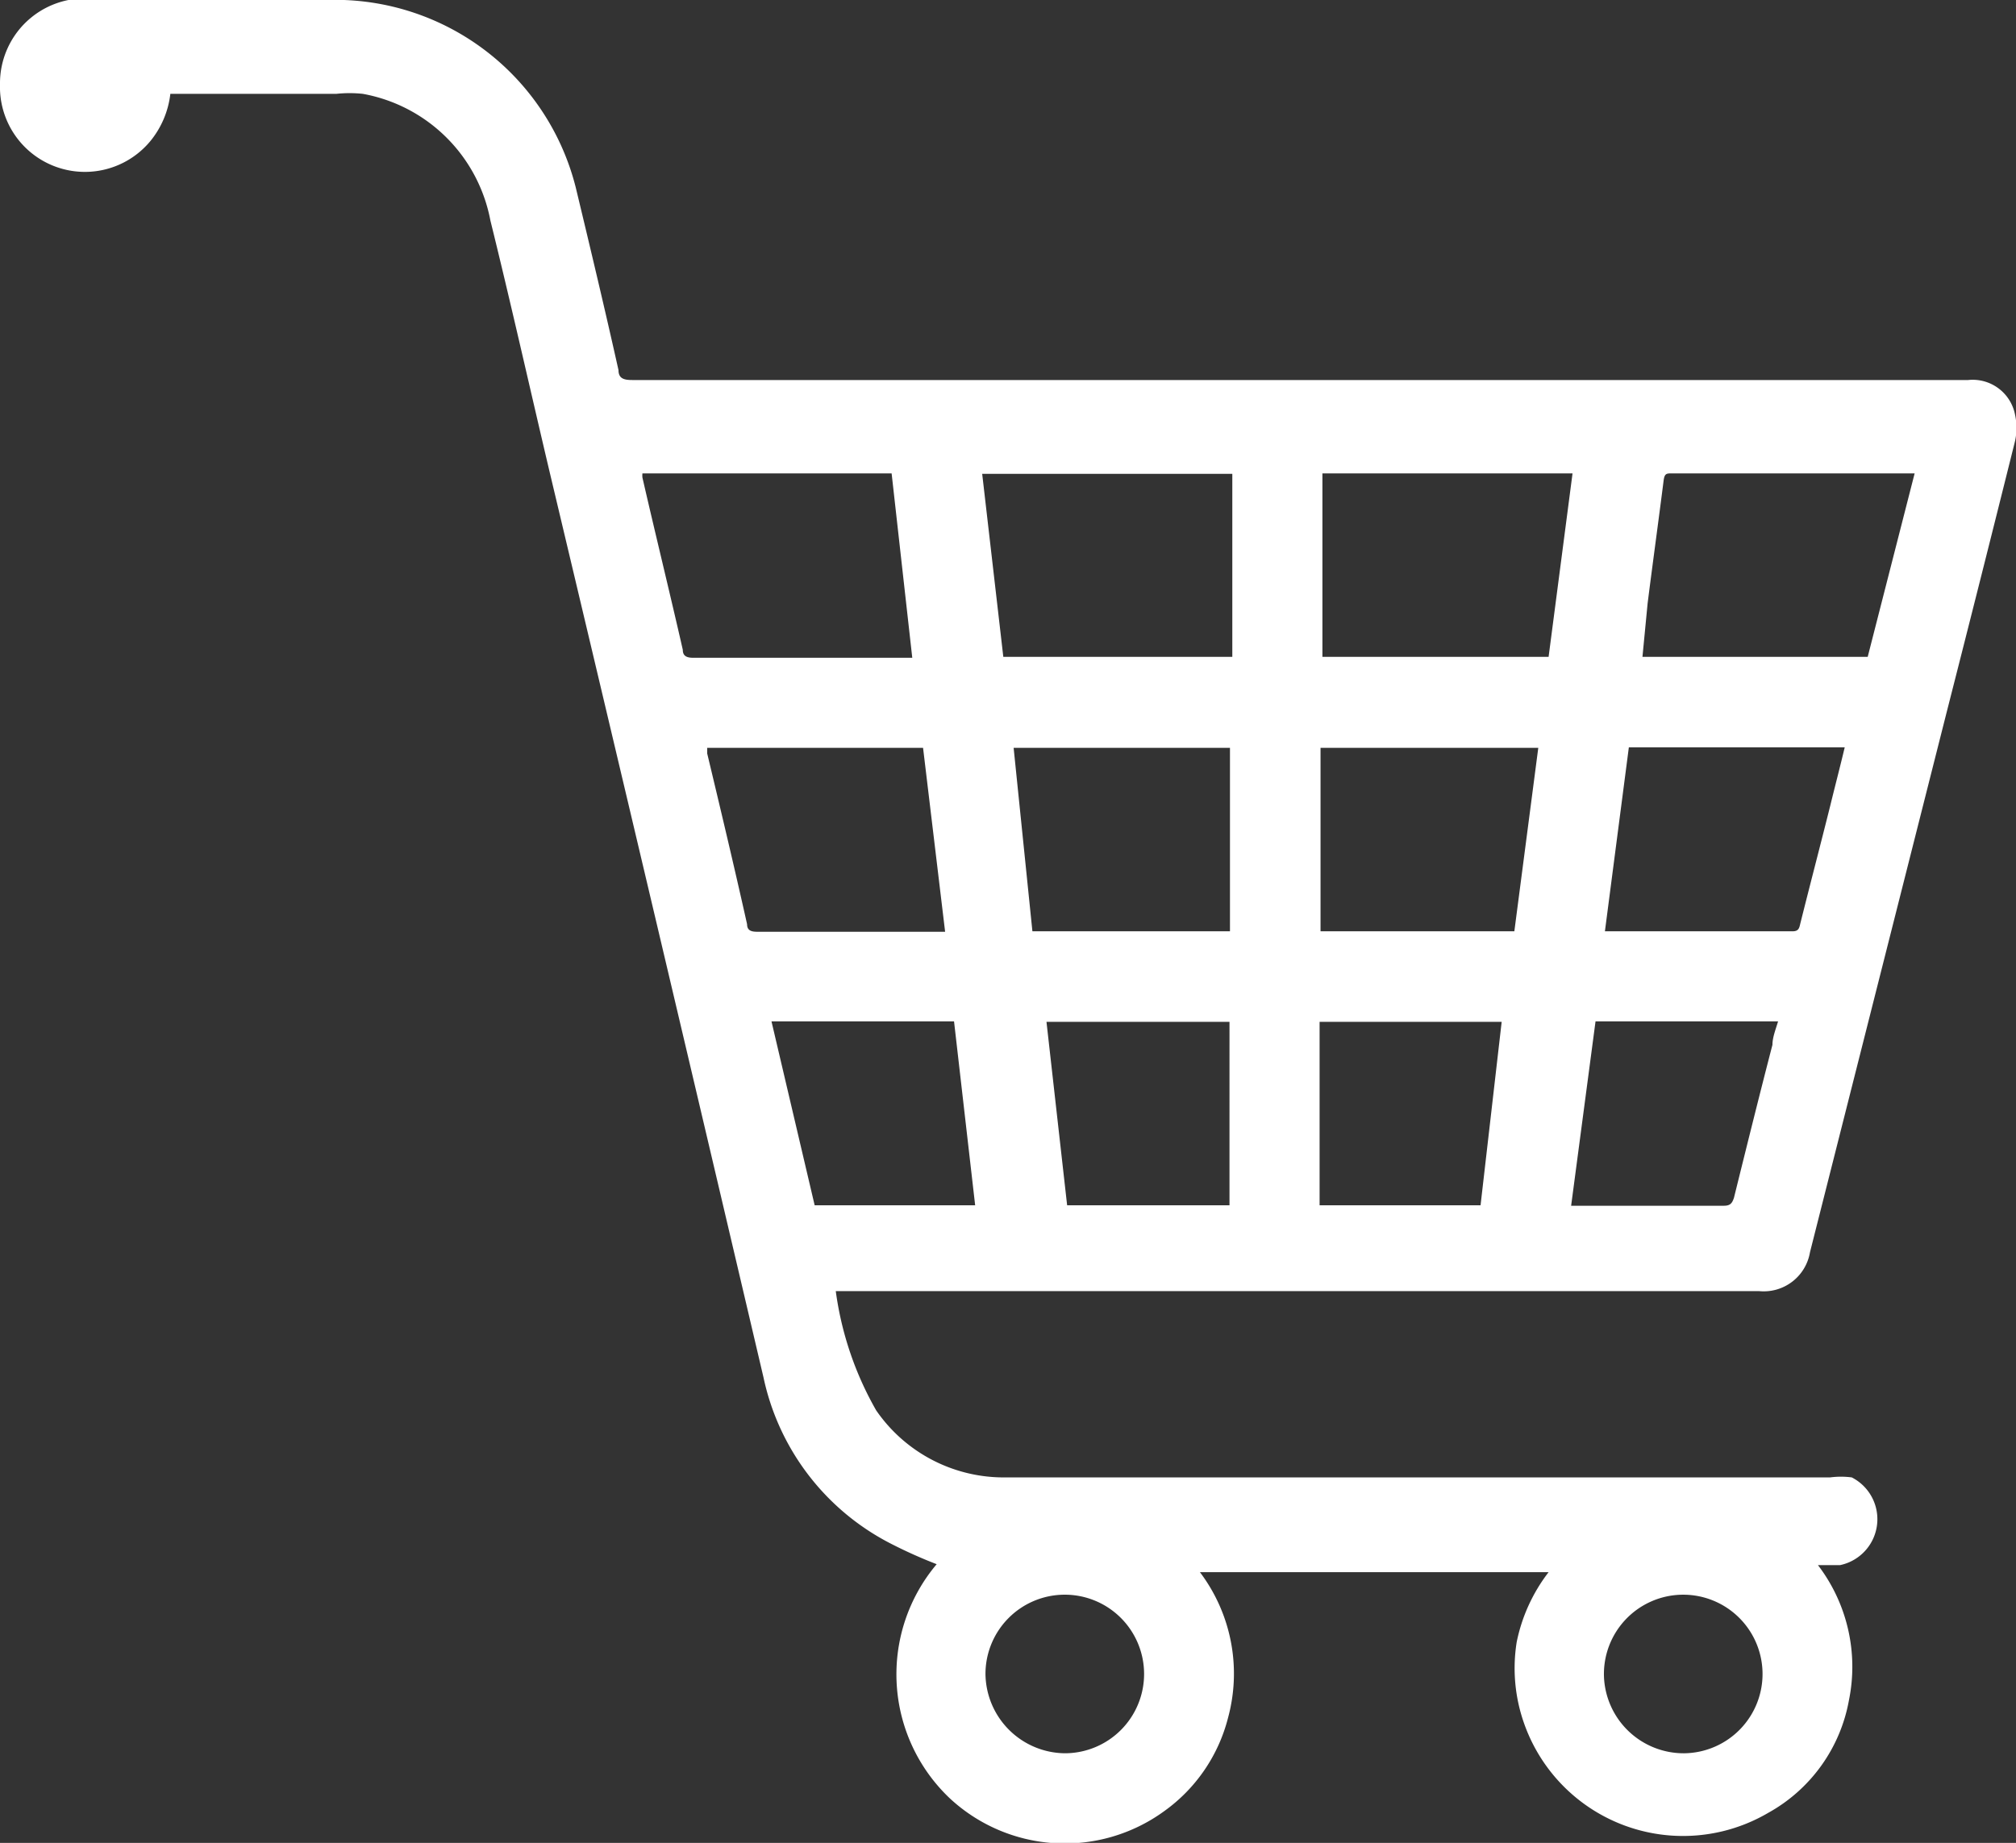 <svg xmlns="http://www.w3.org/2000/svg" viewBox="0 0 42.96 39.28"><rect x="0" y="0" width="42.96" height="39.28" fill="#333333" stroke="none"/><defs><style>.cls-1{fill:#fff;}</style></defs><title>Fichier 16</title><g id="Calque_2" data-name="Calque 2"><g id="Page"><path class="cls-1" d="M25.57,33.51a3.59,3.59,0,0,1,.6,3.1,3.51,3.51,0,0,1-1.37,2,3.6,3.6,0,0,1-4.55-.27,3.64,3.64,0,0,1-.29-5,10.2,10.2,0,0,1-1-.45,5.19,5.19,0,0,1-2.69-3.53Q14,19.68,11.71,10.05c-.42-1.78-.82-3.57-1.26-5.35A3.38,3.38,0,0,0,7.73,2,2.65,2.65,0,0,0,7.17,2Q5.46,2,3.75,2H3.63a1.94,1.94,0,0,1-.42,1A1.81,1.81,0,0,1,0,1.8,1.81,1.81,0,0,1,2.16,0l.26,0c1.64,0,3.28,0,4.91,0a5.29,5.29,0,0,1,4.94,4c.31,1.29.62,2.59.91,3.89,0,.18.12.21.29.21H41.94a.92.92,0,0,1,1,.74,1.33,1.33,0,0,1,0,.56q-.72,2.89-1.46,5.79l-2.91,11.5a1,1,0,0,1-1.08.83H17.81a7,7,0,0,0,.86,2.54,3.3,3.3,0,0,0,2.77,1.43H39a1.79,1.79,0,0,1,.46,0,1,1,0,0,1-.25,1.87h-.47a3.57,3.57,0,0,1,.66,2.88,3.44,3.44,0,0,1-1.72,2.4,3.59,3.59,0,0,1-5.2-1.9,3.53,3.53,0,0,1-.16-1.74A3.62,3.62,0,0,1,33,33.51ZM21.38,14h4.88V10.1H20.93ZM33,14l.51-3.91H28.18V14ZM13.69,10.09a.41.41,0,0,0,0,.09c.28,1.22.58,2.44.86,3.67,0,.13.08.17.22.17h4.67L19,10.09ZM39.8,14l1-3.91H35.63c-.12,0-.16,0-.18.16-.11.87-.23,1.74-.34,2.61L35,14ZM26.21,19.85V15.94H21.6L22,19.85Zm1.93-3.91v3.91h4.13l.51-3.91Zm-8.47,0h-4.6c0,.05,0,.08,0,.12.29,1.21.58,2.43.85,3.64,0,.14.1.16.22.16h4ZM34.2,19.85h4c.12,0,.14-.06.16-.15.21-.84.43-1.68.64-2.52.1-.41.21-.83.31-1.25h-4.6Zm-8,5.84V21.78h-3.9l.44,3.91Zm1.92-3.91v3.91h3.43L32,21.78ZM17.36,25.69h3.42l-.45-3.92H16.44ZM34,21.77l-.52,3.93h3.25c.14,0,.18-.05.22-.17.27-1.09.54-2.18.82-3.26,0-.16.07-.33.12-.5ZM22.69,37.37A1.69,1.69,0,1,0,21,35.68,1.71,1.71,0,0,0,22.69,37.37Zm13.21,0a1.69,1.69,0,1,0-1.72-1.63A1.7,1.7,0,0,0,35.9,37.37Z"/></g></g></svg>
